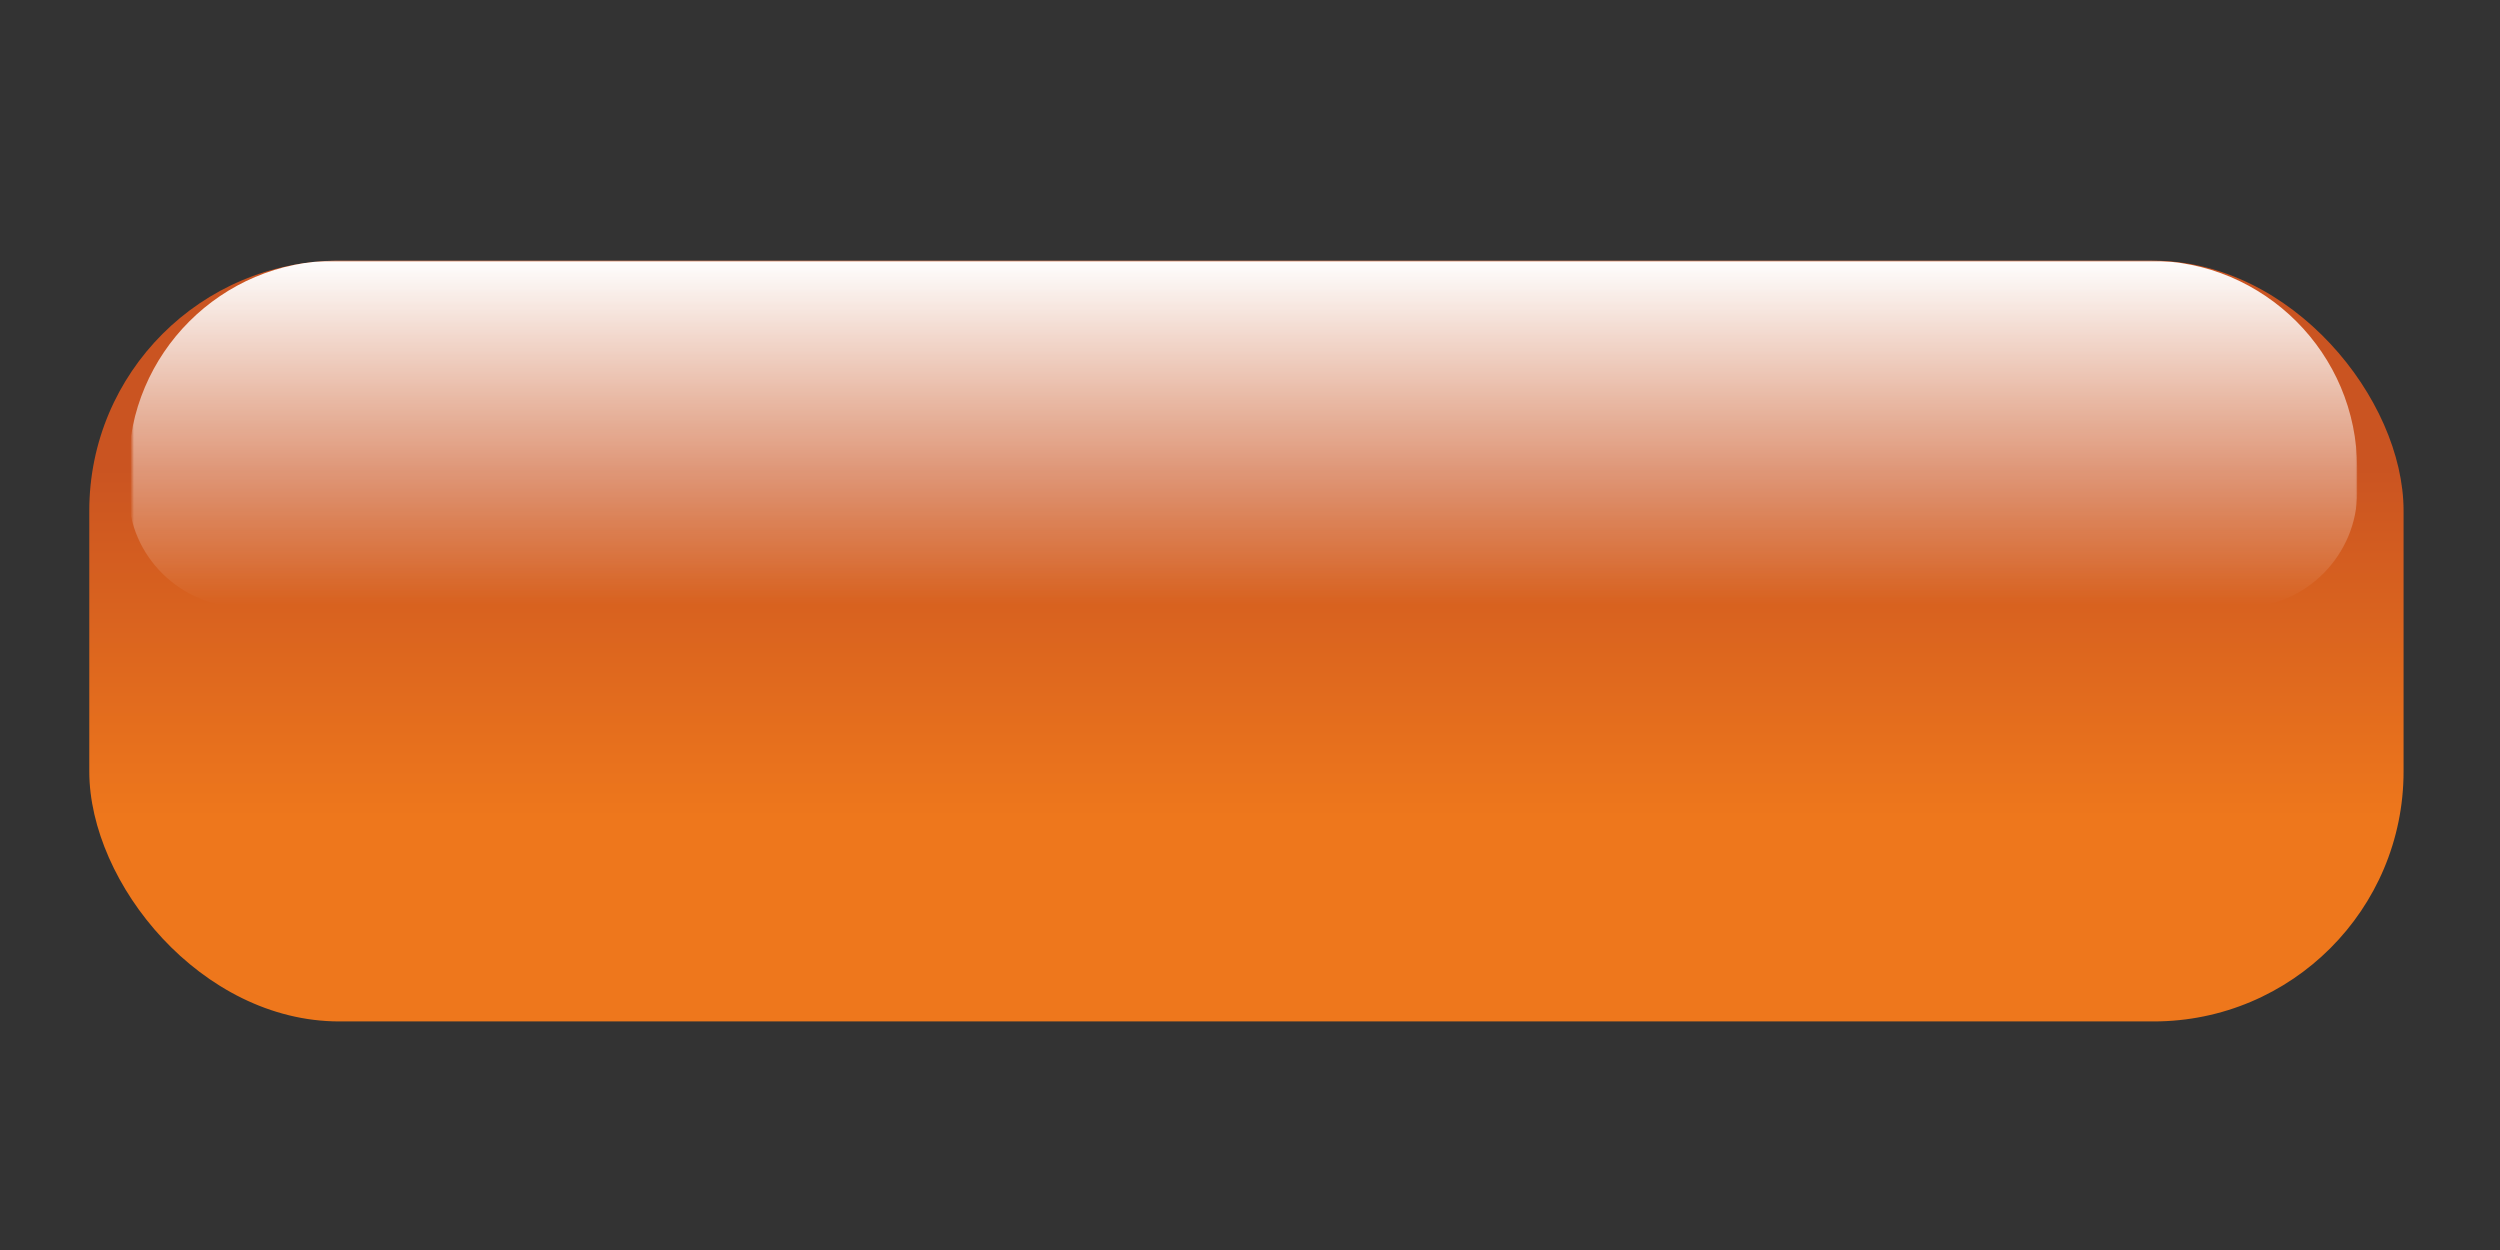 <?xml version='1.0' encoding='utf-8'?>
<svg xmlns="http://www.w3.org/2000/svg" clip-rule="evenodd" fill-rule="evenodd" image-rendering="optimizeQuality" shape-rendering="geometricPrecision" text-rendering="geometricPrecision" viewBox="0 0 700 350">
 <rect x="0" y="0" width="700" height="350" fill="#333333" stroke="none"/>
 <defs>
  <style type="text/css">
    .fil1 {fill:#FEFEFE}
    .fil0 {fill:url(#f)}
  </style>
   <mask id="d">
  <linearGradient id="e" x1="349" x2="349" y1="73.15" y2="169.45" gradientUnits="userSpaceOnUse">
   <stop stop-color="#fff" offset="0"/>
   <stop stop-color="#fff" stop-opacity="0" offset="1"/>
  </linearGradient>
    <rect x="37" y="73" width="623" height="96" fill="url(#e)"/>
   </mask>
  <linearGradient id="f" x1="349" x2="349" y1="131.01" y2="228.99" gradientUnits="userSpaceOnUse">
   <stop stop-color="#CA5421" offset="0"/>
   <stop stop-color="#EE771C" offset="1"/>
  </linearGradient>
 </defs>
  <rect class="fil0" x="25" y="73" width="648" height="213" rx="70" ry="70"/>
  <path class="fil1" d="m95 73h507c32 0 58 26 58 58v7c0 17-14 32-32 32h-560c-17 0-32-14-32-32v-7c0-32 26-58 58-58z" mask="url(#d)"/>
</svg>